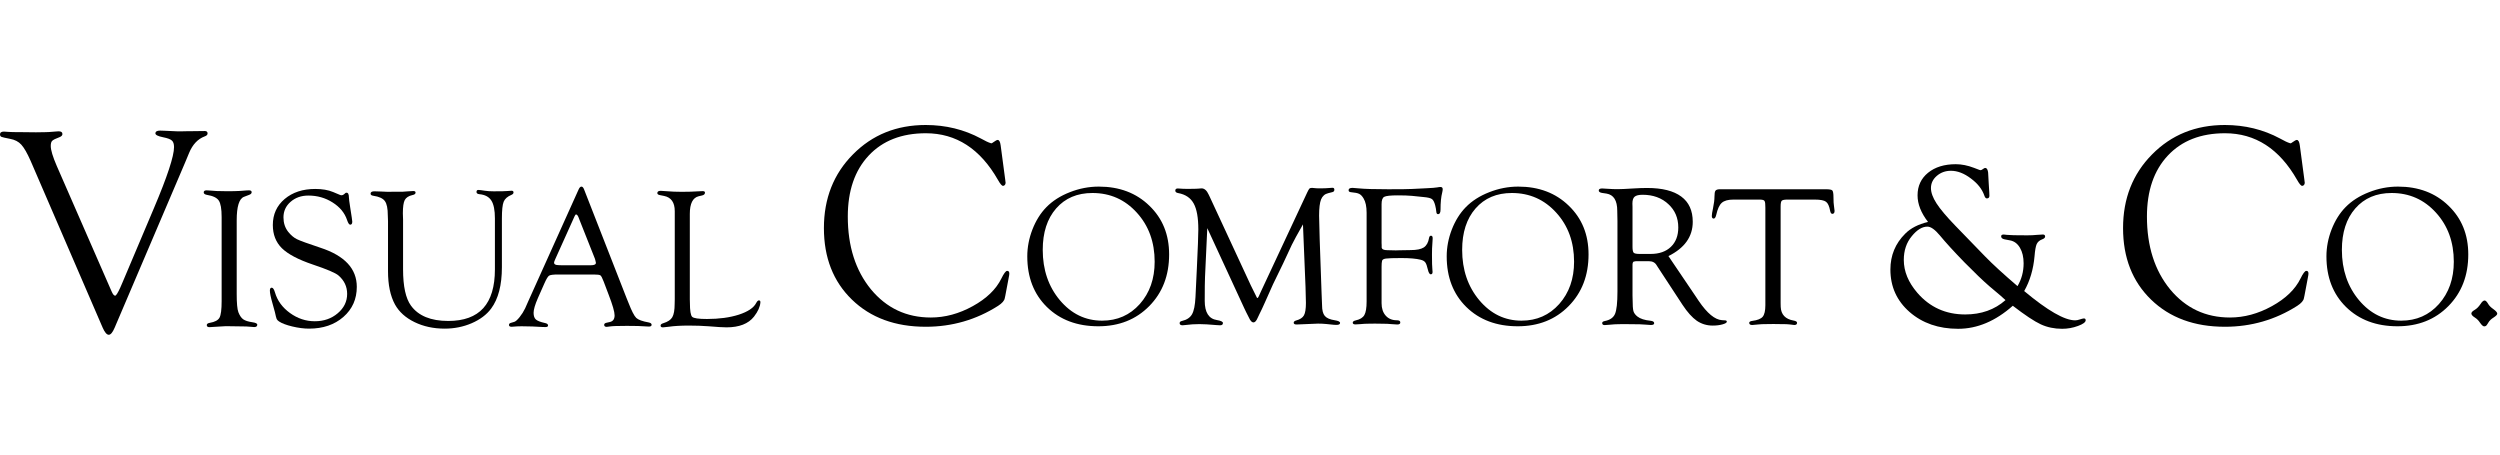 <svg width="220" height="40" viewBox="0 0 220 40" fill="none" xmlns="http://www.w3.org/2000/svg">
<path d="M20.83 19.392V25.871C20.83 26.679 20.879 27.214 20.977 27.474C21.092 27.768 21.234 27.976 21.401 28.097C21.575 28.218 21.843 28.305 22.207 28.357C22.496 28.397 22.64 28.47 22.64 28.574C22.64 28.712 22.55 28.782 22.371 28.782C22.285 28.782 22.175 28.773 22.042 28.756C21.863 28.732 21.557 28.721 21.124 28.721L19.868 28.703L18.846 28.764C18.678 28.782 18.54 28.79 18.43 28.79C18.274 28.79 18.196 28.73 18.196 28.608C18.196 28.504 18.286 28.438 18.465 28.409C18.904 28.334 19.187 28.184 19.314 27.959C19.441 27.728 19.504 27.245 19.504 26.512V19.097C19.504 18.381 19.421 17.899 19.253 17.651C19.091 17.402 18.742 17.235 18.205 17.148C18.026 17.114 17.933 17.044 17.928 16.94C17.922 16.813 18.006 16.75 18.179 16.75C18.225 16.75 18.277 16.753 18.335 16.758C18.756 16.805 19.317 16.828 20.015 16.828C20.443 16.828 20.809 16.819 21.115 16.802L21.696 16.758C21.805 16.753 21.878 16.75 21.912 16.75C22.068 16.75 22.146 16.805 22.146 16.914C22.146 17.018 22.071 17.096 21.921 17.148L21.471 17.321C21.043 17.483 20.83 18.173 20.83 19.392Z" fill="black"/>
<path d="M27.742 16.628C28.36 16.628 28.883 16.718 29.31 16.897L29.908 17.148C29.96 17.171 30.012 17.183 30.064 17.183C30.133 17.183 30.203 17.154 30.272 17.096L30.393 16.992C30.41 16.969 30.442 16.958 30.488 16.958C30.633 16.952 30.705 17.093 30.705 17.382C30.705 17.48 30.742 17.772 30.818 18.257L30.956 19.149C30.985 19.34 31 19.458 31 19.504C31 19.683 30.939 19.773 30.818 19.773C30.725 19.773 30.633 19.634 30.54 19.357C30.332 18.733 29.908 18.219 29.267 17.815C28.632 17.411 27.922 17.209 27.136 17.209C26.512 17.209 25.99 17.394 25.568 17.763C25.153 18.127 24.945 18.583 24.945 19.132C24.945 19.617 25.08 20.036 25.352 20.388C25.589 20.688 25.846 20.908 26.123 21.046C26.406 21.185 27.096 21.436 28.193 21.8C30.33 22.498 31.398 23.645 31.398 25.239C31.398 26.319 31.005 27.202 30.22 27.889C29.435 28.576 28.427 28.92 27.197 28.92C26.752 28.92 26.261 28.857 25.724 28.73C25.193 28.602 24.803 28.455 24.555 28.288C24.451 28.218 24.382 28.146 24.347 28.071C24.312 27.99 24.26 27.788 24.191 27.465C24.18 27.419 24.107 27.156 23.974 26.677C23.824 26.157 23.749 25.787 23.749 25.568C23.749 25.395 23.807 25.311 23.922 25.317C24.026 25.322 24.119 25.464 24.2 25.741C24.408 26.457 24.846 27.058 25.516 27.543C26.186 28.028 26.914 28.27 27.699 28.27C28.496 28.27 29.169 28.037 29.718 27.569C30.272 27.101 30.549 26.532 30.549 25.862C30.549 25.221 30.295 24.681 29.787 24.242C29.527 24.017 28.776 23.697 27.535 23.281C26.253 22.848 25.343 22.369 24.806 21.843C24.275 21.318 24.009 20.636 24.009 19.799C24.009 18.863 24.356 18.101 25.049 17.512C25.747 16.923 26.645 16.628 27.742 16.628Z" fill="black"/>
<path d="M43.552 23.705V19.218C43.552 18.497 43.448 17.974 43.24 17.651C43.032 17.321 42.68 17.134 42.183 17.088C42.016 17.07 41.932 17.007 41.932 16.897C41.932 16.77 41.989 16.709 42.105 16.715C42.232 16.721 42.417 16.744 42.659 16.784C42.879 16.819 43.142 16.836 43.448 16.836C44.094 16.836 44.493 16.828 44.643 16.81C44.845 16.793 44.972 16.784 45.024 16.784C45.134 16.784 45.189 16.836 45.189 16.94C45.189 17.027 45.128 17.096 45.007 17.148C44.654 17.293 44.426 17.495 44.322 17.755C44.218 18.014 44.167 18.505 44.167 19.227V23.515C44.167 25.091 43.852 26.304 43.222 27.153C42.824 27.69 42.252 28.12 41.507 28.444C40.768 28.761 39.977 28.92 39.134 28.92C38.152 28.92 37.269 28.73 36.483 28.348C35.698 27.967 35.123 27.45 34.76 26.798C34.349 26.047 34.145 25.068 34.145 23.861V19.461L34.127 18.967C34.127 18.349 34.041 17.925 33.867 17.694C33.7 17.457 33.359 17.301 32.845 17.226C32.689 17.203 32.611 17.142 32.611 17.044C32.611 16.906 32.721 16.836 32.94 16.836C33.085 16.836 33.284 16.842 33.538 16.854C33.804 16.871 33.997 16.88 34.118 16.88L34.785 16.871H35.444C35.513 16.871 35.675 16.86 35.929 16.836C36.142 16.819 36.29 16.81 36.371 16.81C36.504 16.81 36.57 16.857 36.57 16.949C36.57 17.059 36.477 17.131 36.293 17.166C35.958 17.241 35.733 17.388 35.617 17.607C35.507 17.821 35.452 18.208 35.452 18.768L35.47 19.34V23.705C35.47 25.195 35.701 26.258 36.163 26.893C36.815 27.794 37.91 28.244 39.446 28.244C40.82 28.244 41.848 27.869 42.529 27.118C43.211 26.362 43.552 25.224 43.552 23.705Z" fill="black"/>
<path d="M52.249 24.156H49.113C48.686 24.156 48.42 24.191 48.316 24.26C48.212 24.329 48.074 24.56 47.901 24.953L47.337 26.226C47.083 26.809 46.956 27.242 46.956 27.526C46.956 27.797 47.023 27.993 47.156 28.114C47.294 28.236 47.563 28.34 47.961 28.426C48.134 28.461 48.224 28.53 48.23 28.634C48.236 28.732 48.155 28.782 47.987 28.782C47.924 28.782 47.825 28.779 47.693 28.773L46.861 28.73C46.584 28.718 46.263 28.712 45.9 28.712C45.732 28.712 45.602 28.715 45.51 28.721C45.215 28.744 45.054 28.756 45.025 28.756C44.869 28.756 44.791 28.703 44.791 28.6C44.791 28.507 44.84 28.447 44.938 28.418L45.259 28.322C45.374 28.288 45.53 28.149 45.726 27.907C45.923 27.658 46.084 27.401 46.211 27.136L46.463 26.564L50.915 16.68C50.99 16.507 51.074 16.421 51.166 16.421C51.259 16.421 51.337 16.504 51.4 16.672L55.125 26.2L55.315 26.668C55.587 27.367 55.812 27.803 55.991 27.976C56.17 28.143 56.534 28.276 57.082 28.374C57.261 28.409 57.348 28.481 57.342 28.591C57.337 28.689 57.256 28.738 57.1 28.738C57.048 28.738 56.938 28.732 56.771 28.721C56.47 28.692 55.936 28.677 55.168 28.677C54.365 28.677 53.863 28.695 53.661 28.73C53.54 28.753 53.45 28.764 53.392 28.764C53.242 28.764 53.167 28.703 53.167 28.582C53.167 28.49 53.239 28.429 53.384 28.4L53.652 28.34C53.941 28.282 54.085 28.086 54.085 27.751C54.085 27.445 53.909 26.835 53.557 25.923L53.124 24.78C53.002 24.462 52.907 24.28 52.838 24.234C52.769 24.182 52.572 24.156 52.249 24.156ZM52.353 22.77L50.993 19.34L50.924 19.158C50.854 18.973 50.779 18.878 50.698 18.872C50.658 18.866 50.612 18.921 50.56 19.037L48.871 22.787C48.796 22.949 48.758 23.056 48.758 23.108C48.758 23.258 48.891 23.333 49.157 23.333L49.39 23.342H52.006C52.295 23.342 52.44 23.27 52.44 23.125C52.44 23.085 52.425 23.018 52.396 22.926L52.353 22.77Z" fill="black"/>
<path d="M60.704 26.347L60.712 26.651C60.712 27.343 60.779 27.754 60.912 27.881C61.044 28.008 61.478 28.071 62.211 28.071C63.291 28.071 64.226 27.944 65.017 27.69C65.814 27.43 66.323 27.09 66.542 26.668C66.623 26.512 66.704 26.434 66.785 26.434C66.877 26.434 66.92 26.492 66.915 26.607C66.891 26.988 66.704 27.407 66.352 27.863C65.855 28.493 65.049 28.807 63.935 28.807C63.75 28.807 63.536 28.799 63.294 28.782L62.358 28.712C61.81 28.672 61.229 28.651 60.617 28.651C59.907 28.651 59.312 28.686 58.833 28.756C58.631 28.784 58.469 28.802 58.348 28.807C58.203 28.813 58.131 28.761 58.131 28.651C58.131 28.559 58.209 28.49 58.365 28.444C58.764 28.322 59.029 28.146 59.162 27.915C59.3 27.678 59.37 27.283 59.37 26.729L59.379 26.33V18.586C59.379 17.818 59.067 17.37 58.443 17.244L58.053 17.166C57.915 17.137 57.845 17.079 57.845 16.992C57.845 16.86 57.943 16.793 58.14 16.793C58.273 16.793 58.455 16.805 58.685 16.828C59.078 16.862 59.52 16.88 60.011 16.88C60.542 16.88 61.024 16.865 61.457 16.836C61.677 16.825 61.801 16.819 61.83 16.819C61.968 16.819 62.038 16.862 62.038 16.949C62.038 17.076 61.954 17.16 61.786 17.2L61.483 17.27C60.964 17.396 60.704 17.913 60.704 18.82V26.347Z" fill="black"/>
<path d="M96.698 16.421C98.506 16.421 99.987 16.981 101.142 18.101C102.303 19.216 102.883 20.645 102.883 22.389C102.883 24.237 102.3 25.753 101.134 26.936C99.967 28.12 98.474 28.712 96.655 28.712C94.79 28.712 93.28 28.146 92.125 27.014C90.976 25.883 90.401 24.398 90.401 22.562C90.401 21.765 90.551 20.977 90.852 20.197C91.158 19.412 91.568 18.756 92.082 18.231C92.624 17.677 93.312 17.238 94.143 16.914C94.975 16.585 95.826 16.421 96.698 16.421ZM96.135 16.984C94.796 16.984 93.73 17.437 92.939 18.344C92.154 19.244 91.761 20.46 91.761 21.99C91.761 23.74 92.263 25.215 93.268 26.417C94.279 27.618 95.518 28.218 96.984 28.218C98.324 28.218 99.43 27.73 100.302 26.755C101.174 25.773 101.61 24.531 101.61 23.03C101.61 21.303 101.087 19.865 100.042 18.716C98.997 17.561 97.695 16.984 96.135 16.984Z" fill="black"/>
<path d="M114.661 19.747C114.17 20.607 113.844 21.205 113.682 21.54L112.911 23.194L112.027 25.013C111.981 25.117 111.739 25.66 111.3 26.642C111.121 27.046 110.965 27.378 110.832 27.638C110.757 27.794 110.705 27.904 110.676 27.967C110.561 28.239 110.436 28.374 110.304 28.374C110.165 28.374 110.032 28.233 109.905 27.95C109.882 27.898 109.801 27.739 109.663 27.474L109.489 27.11L106.241 20.076L106.042 24.364C106.025 24.716 106.016 25.421 106.016 26.477C106.016 27.494 106.374 28.057 107.09 28.166C107.442 28.224 107.618 28.311 107.618 28.426C107.618 28.559 107.535 28.625 107.367 28.625C107.257 28.625 107.151 28.62 107.047 28.608C106.4 28.55 105.9 28.522 105.548 28.522C105.127 28.522 104.722 28.548 104.335 28.6C104.22 28.617 104.13 28.625 104.067 28.625C103.894 28.625 103.807 28.562 103.807 28.435C103.807 28.337 103.876 28.273 104.015 28.244C104.437 28.146 104.731 27.95 104.898 27.655C105.066 27.361 105.167 26.858 105.202 26.148L105.323 23.636C105.41 21.817 105.453 20.668 105.453 20.189C105.453 19.161 105.317 18.401 105.046 17.91C104.774 17.414 104.321 17.108 103.686 16.992C103.513 16.963 103.426 16.891 103.426 16.776C103.426 16.649 103.498 16.585 103.642 16.585C103.694 16.585 103.79 16.591 103.928 16.602C104.009 16.614 104.206 16.62 104.517 16.62C104.991 16.62 105.291 16.614 105.418 16.602C105.551 16.585 105.658 16.576 105.739 16.576C105.987 16.576 106.195 16.758 106.362 17.122L106.458 17.321L110.07 25.109L110.512 26.001C110.575 26.151 110.621 26.226 110.65 26.226C110.685 26.226 110.728 26.171 110.78 26.061L110.884 25.828L110.962 25.654L115.033 16.94C115.12 16.756 115.183 16.643 115.224 16.602C115.27 16.556 115.348 16.533 115.458 16.533C115.504 16.533 115.631 16.545 115.839 16.568C115.914 16.574 116.009 16.576 116.125 16.576C116.488 16.576 116.78 16.565 117 16.542C117.103 16.536 117.187 16.53 117.251 16.524C117.366 16.519 117.424 16.576 117.424 16.698C117.424 16.808 117.366 16.877 117.251 16.906L116.878 17.001C116.584 17.07 116.376 17.252 116.255 17.547C116.139 17.835 116.081 18.312 116.081 18.976L116.133 21.064L116.298 25.767L116.341 26.858C116.341 27.297 116.422 27.612 116.584 27.803C116.745 27.993 117.04 28.12 117.467 28.184C117.773 28.23 117.926 28.308 117.926 28.418C117.926 28.533 117.82 28.591 117.606 28.591C117.542 28.591 117.47 28.588 117.389 28.582L116.714 28.513C116.488 28.49 116.246 28.478 115.986 28.478C115.807 28.478 115.524 28.49 115.137 28.513C114.537 28.542 114.19 28.556 114.098 28.556C113.93 28.556 113.846 28.504 113.846 28.4C113.846 28.308 113.919 28.241 114.063 28.201C114.404 28.109 114.632 27.959 114.747 27.751C114.863 27.543 114.921 27.179 114.921 26.659L114.886 25.247L114.661 19.747Z" fill="black"/>
<path d="M121.579 17.962V21.393L121.587 21.557V21.782C121.61 21.938 121.775 22.016 122.081 22.016L122.826 22.034L123.112 22.025L124.134 22.008C124.665 22.008 125.052 21.93 125.295 21.774C125.537 21.612 125.69 21.338 125.754 20.951C125.777 20.812 125.835 20.743 125.927 20.743C126.037 20.743 126.086 20.832 126.074 21.012L126.022 21.869C126.017 21.979 126.014 22.155 126.014 22.398C126.014 23.073 126.025 23.503 126.048 23.688C126.06 23.798 126.066 23.879 126.066 23.931C126.066 24.069 126.014 24.139 125.91 24.139C125.8 24.139 125.713 23.997 125.65 23.714C125.581 23.408 125.506 23.2 125.425 23.09C125.344 22.981 125.208 22.903 125.018 22.857C124.631 22.758 124.062 22.709 123.311 22.709C122.618 22.709 122.168 22.724 121.96 22.753C121.758 22.782 121.645 22.848 121.622 22.952C121.593 23.062 121.579 23.235 121.579 23.472V26.685C121.579 27.141 121.7 27.505 121.943 27.777C122.185 28.048 122.511 28.184 122.921 28.184C123.118 28.184 123.219 28.241 123.225 28.357C123.236 28.49 123.149 28.556 122.965 28.556C122.838 28.556 122.661 28.545 122.436 28.522C122.246 28.498 121.963 28.487 121.587 28.487L120.99 28.478L120.323 28.487C120.178 28.487 119.982 28.498 119.734 28.522C119.532 28.533 119.384 28.542 119.292 28.548C119.124 28.553 119.041 28.501 119.041 28.392C119.041 28.299 119.13 28.233 119.309 28.192C119.679 28.112 119.93 27.956 120.063 27.725C120.196 27.494 120.262 27.095 120.262 26.529V18.725C120.262 18.176 120.173 17.755 119.994 17.46C119.878 17.264 119.751 17.131 119.612 17.062C119.474 16.992 119.234 16.943 118.893 16.914C118.755 16.903 118.683 16.851 118.677 16.758C118.665 16.608 118.781 16.533 119.023 16.533C119.098 16.533 119.277 16.548 119.56 16.576C120.074 16.628 120.943 16.654 122.168 16.654C123.259 16.654 123.961 16.646 124.273 16.628L125.477 16.568C125.996 16.545 126.331 16.519 126.481 16.49C126.591 16.467 126.686 16.455 126.767 16.455C126.894 16.455 126.958 16.522 126.958 16.654C126.958 16.724 126.943 16.819 126.915 16.94C126.816 17.316 126.767 17.818 126.767 18.448C126.767 18.713 126.692 18.846 126.542 18.846C126.456 18.846 126.406 18.774 126.395 18.629C126.378 18.45 126.346 18.268 126.3 18.084C126.225 17.789 126.129 17.602 126.014 17.521C125.904 17.434 125.656 17.373 125.269 17.339L124.247 17.235C123.923 17.206 123.513 17.192 123.017 17.192C122.37 17.192 121.969 17.235 121.813 17.321C121.657 17.402 121.579 17.616 121.579 17.962Z" fill="black"/>
<path d="M133.607 16.421C135.415 16.421 136.896 16.981 138.051 18.101C139.212 19.216 139.792 20.645 139.792 22.389C139.792 24.237 139.209 25.753 138.042 26.936C136.876 28.12 135.383 28.712 133.564 28.712C131.699 28.712 130.189 28.146 129.034 27.014C127.885 25.883 127.31 24.398 127.31 22.562C127.31 21.765 127.46 20.977 127.76 20.197C128.066 19.412 128.476 18.756 128.99 18.231C129.533 17.677 130.22 17.238 131.052 16.914C131.884 16.585 132.735 16.421 133.607 16.421ZM133.044 16.984C131.705 16.984 130.639 17.437 129.848 18.344C129.063 19.244 128.67 20.46 128.67 21.99C128.67 23.74 129.172 25.215 130.177 26.417C131.188 27.618 132.426 28.218 133.893 28.218C135.233 28.218 136.339 27.73 137.211 26.755C138.083 25.773 138.519 24.531 138.519 23.03C138.519 21.303 137.996 19.865 136.951 18.716C135.906 17.561 134.604 16.984 133.044 16.984Z" fill="black"/>
<path d="M146.823 22.536L149.213 26.07L149.491 26.486C150.23 27.572 150.911 28.135 151.535 28.175L151.812 28.192C151.916 28.198 151.965 28.239 151.959 28.314C151.954 28.4 151.824 28.478 151.57 28.548C151.321 28.617 151.038 28.651 150.721 28.651C150.201 28.651 149.733 28.51 149.317 28.227C148.907 27.938 148.489 27.471 148.061 26.824L145.905 23.532L145.783 23.342C145.645 23.105 145.419 22.986 145.108 22.986H143.956L143.765 23.021C143.696 23.062 143.661 23.154 143.661 23.298V26.001L143.67 26.347C143.67 26.844 143.693 27.185 143.739 27.369C143.791 27.549 143.909 27.71 144.094 27.855C144.342 28.051 144.727 28.175 145.246 28.227C145.454 28.25 145.561 28.317 145.567 28.426C145.578 28.542 145.483 28.6 145.281 28.6C145.2 28.6 145.03 28.588 144.77 28.565C144.533 28.542 144.166 28.53 143.67 28.53L142.838 28.522L142.388 28.53C142.191 28.53 141.955 28.545 141.677 28.574C141.452 28.597 141.296 28.608 141.21 28.608C141.065 28.608 140.993 28.548 140.993 28.426C140.993 28.34 141.065 28.282 141.21 28.253C141.672 28.166 141.975 27.959 142.119 27.629C142.264 27.294 142.336 26.639 142.336 25.663V19.444L142.318 18.543C142.318 17.642 142.004 17.14 141.374 17.036L140.967 16.975C140.782 16.94 140.69 16.871 140.69 16.767C140.69 16.646 140.788 16.585 140.984 16.585C141.031 16.585 141.233 16.597 141.591 16.62C141.799 16.637 142.056 16.646 142.362 16.646C142.627 16.646 143.081 16.626 143.722 16.585C144.184 16.556 144.591 16.542 144.943 16.542C146.271 16.542 147.273 16.793 147.949 17.296C148.624 17.792 148.962 18.534 148.962 19.522C148.962 20.821 148.249 21.826 146.823 22.536ZM144.276 22.346H145.255C146.011 22.346 146.606 22.138 147.039 21.722C147.472 21.306 147.689 20.737 147.689 20.015C147.689 19.178 147.394 18.491 146.805 17.954C146.216 17.411 145.466 17.14 144.553 17.14C144.213 17.14 143.976 17.197 143.843 17.313C143.716 17.422 143.652 17.625 143.652 17.919L143.661 18.205V21.722C143.661 21.993 143.696 22.166 143.765 22.241C143.84 22.311 144.01 22.346 144.276 22.346Z" fill="black"/>
<path d="M159.709 17.564H157.275C157.021 17.564 156.859 17.599 156.79 17.668C156.726 17.737 156.695 17.908 156.695 18.179V26.668L156.703 27.006C156.732 27.681 157.11 28.083 157.838 28.21C158.04 28.244 158.141 28.311 158.141 28.409C158.141 28.536 158.06 28.6 157.899 28.6C157.829 28.6 157.688 28.582 157.474 28.548C157.364 28.53 157.105 28.522 156.695 28.522L156.062 28.513L155.387 28.522C155.144 28.522 154.939 28.53 154.772 28.548C154.442 28.582 154.249 28.6 154.191 28.6C154.018 28.6 153.931 28.536 153.931 28.409C153.931 28.317 154.027 28.259 154.217 28.236C154.662 28.178 154.962 28.057 155.118 27.872C155.274 27.681 155.352 27.343 155.352 26.858V18.274L155.343 18.049C155.343 17.841 155.311 17.708 155.248 17.651C155.19 17.593 155.052 17.564 154.832 17.564H152.537C152.069 17.564 151.728 17.659 151.515 17.85C151.307 18.035 151.145 18.387 151.029 18.907C150.977 19.132 150.9 19.242 150.796 19.236C150.692 19.23 150.64 19.152 150.64 19.002C150.64 18.881 150.674 18.658 150.744 18.335C150.83 17.919 150.874 17.576 150.874 17.304C150.874 17.038 150.902 16.865 150.96 16.784C151.024 16.698 151.154 16.654 151.35 16.654H160.67C160.988 16.654 161.179 16.689 161.242 16.758C161.311 16.828 161.346 17.033 161.346 17.373C161.346 17.714 161.361 17.962 161.389 18.118C161.418 18.315 161.436 18.456 161.441 18.543C161.447 18.716 161.387 18.808 161.259 18.82C161.156 18.826 161.086 18.736 161.052 18.552C160.977 18.142 160.855 17.876 160.688 17.755C160.52 17.628 160.194 17.564 159.709 17.564Z" fill="black"/>
<path d="M4.992 14.596L9.809 25.619C9.926 25.894 10.035 26.027 10.135 26.019C10.218 26.019 10.368 25.782 10.585 25.306L10.785 24.843L13.538 18.337C14.723 15.543 15.315 13.745 15.315 12.944C15.315 12.669 15.252 12.477 15.127 12.369C15.002 12.252 14.748 12.156 14.364 12.081C13.897 11.989 13.667 11.872 13.676 11.73C13.684 11.572 13.822 11.493 14.088 11.493C14.147 11.493 14.268 11.497 14.451 11.505C15.069 11.539 15.44 11.555 15.565 11.555H16.078L16.641 11.543H16.954L18.017 11.53C18.184 11.53 18.267 11.601 18.267 11.743C18.267 11.86 18.18 11.947 18.005 12.006C17.404 12.231 16.95 12.715 16.641 13.457L16.303 14.27L10.085 28.847C9.909 29.256 9.739 29.46 9.572 29.46C9.397 29.46 9.217 29.252 9.034 28.834L2.69 14.145C2.39 13.47 2.119 12.998 1.877 12.732C1.635 12.464 1.305 12.293 0.888 12.219C0.455 12.135 0.2 12.077 0.125 12.043C0.042 12.002 0 11.931 0 11.831C0 11.664 0.117 11.58 0.35 11.58C0.417 11.58 0.538 11.589 0.713 11.605C0.855 11.622 1.276 11.63 1.977 11.63L3.166 11.643L4.004 11.63C4.179 11.63 4.446 11.614 4.805 11.58C4.971 11.564 5.088 11.555 5.155 11.555C5.38 11.555 5.493 11.635 5.493 11.793C5.493 11.91 5.409 12.002 5.243 12.068C4.901 12.194 4.684 12.302 4.592 12.394C4.508 12.477 4.467 12.627 4.467 12.844C4.467 13.203 4.642 13.787 4.992 14.596Z" fill="black"/>
<path d="M88.057 12.789L88.457 15.792L88.495 16.105L88.457 16.23C88.415 16.305 88.353 16.347 88.269 16.355C88.169 16.363 88.019 16.188 87.819 15.83C86.259 13.094 84.144 11.726 81.475 11.726C79.348 11.726 77.672 12.38 76.445 13.69C75.219 15 74.606 16.789 74.606 19.058C74.606 21.669 75.286 23.804 76.646 25.464C78.014 27.115 79.769 27.941 81.913 27.941C83.164 27.941 84.395 27.608 85.604 26.94C86.814 26.273 87.652 25.464 88.119 24.513C88.336 24.071 88.503 23.846 88.62 23.837C88.753 23.829 88.82 23.908 88.82 24.075L88.807 24.213L88.757 24.488L88.469 26.014L88.419 26.24C88.386 26.456 88.19 26.682 87.831 26.915C85.904 28.141 83.782 28.755 81.463 28.755C78.777 28.755 76.612 27.958 74.969 26.365C73.326 24.771 72.504 22.674 72.504 20.071C72.504 17.469 73.355 15.308 75.057 13.59C76.758 11.863 78.894 11 81.463 11C83.223 11 84.841 11.396 86.317 12.189L86.818 12.451L87.018 12.539L87.231 12.614C87.272 12.614 87.335 12.581 87.418 12.514C87.602 12.38 87.727 12.314 87.794 12.314C87.927 12.314 88.015 12.472 88.057 12.789Z" fill="black"/>
<path d="M178.129 25.613C180.185 27.331 181.678 28.19 182.609 28.19C182.733 28.19 182.864 28.165 183.002 28.117C183.168 28.062 183.289 28.031 183.365 28.024C183.482 28.017 183.54 28.069 183.54 28.179C183.54 28.352 183.313 28.521 182.858 28.686C182.409 28.852 181.947 28.934 181.471 28.934C180.781 28.934 180.154 28.803 179.588 28.541C179.022 28.279 178.202 27.734 177.126 26.907C175.601 28.259 173.998 28.934 172.315 28.934C170.597 28.934 169.173 28.441 168.041 27.455C166.917 26.469 166.355 25.224 166.355 23.72C166.355 22.478 166.79 21.426 167.659 20.564C168.135 20.081 168.804 19.736 169.666 19.53C169.052 18.736 168.745 17.957 168.745 17.191C168.745 16.37 169.052 15.708 169.666 15.205C170.287 14.701 171.101 14.45 172.108 14.45C172.618 14.45 173.153 14.556 173.711 14.77L174.198 14.956L174.301 14.977C174.356 14.97 174.429 14.932 174.518 14.863C174.587 14.808 174.646 14.78 174.694 14.78C174.88 14.774 174.974 15.022 174.974 15.525L175.005 16.095L175.056 16.912C175.063 17.084 175.067 17.191 175.067 17.233C175.067 17.384 174.991 17.46 174.839 17.46C174.749 17.46 174.677 17.378 174.622 17.212C174.429 16.646 174.032 16.143 173.432 15.701C172.839 15.253 172.256 15.029 171.683 15.029C171.201 15.029 170.787 15.177 170.442 15.474C170.097 15.77 169.924 16.129 169.924 16.55C169.924 16.943 170.087 17.391 170.411 17.895C170.735 18.398 171.283 19.05 172.056 19.85L174.663 22.54C175.339 23.237 176.298 24.116 177.54 25.179C177.898 24.579 178.078 23.91 178.078 23.172C178.078 22.627 177.971 22.171 177.757 21.806C177.543 21.44 177.253 21.223 176.888 21.154L176.401 21.061C176.194 21.02 176.094 20.926 176.101 20.782C176.108 20.685 176.184 20.637 176.329 20.637C176.384 20.637 176.477 20.647 176.608 20.668C176.815 20.695 177.412 20.709 178.398 20.709C178.716 20.709 179.002 20.695 179.257 20.668C179.498 20.647 179.671 20.637 179.774 20.637C179.898 20.637 179.964 20.692 179.971 20.802C179.978 20.913 179.885 21.002 179.692 21.071C179.471 21.154 179.316 21.292 179.226 21.485C179.143 21.678 179.081 22.03 179.04 22.54C178.936 23.706 178.633 24.73 178.129 25.613ZM176.484 26.41C176.263 26.217 176.122 26.089 176.06 26.027L175.067 25.189C174.508 24.706 173.77 23.999 172.853 23.068C171.942 22.13 171.225 21.344 170.7 20.709C170.273 20.199 169.911 19.943 169.614 19.943C169.152 19.943 168.693 20.223 168.238 20.782C167.769 21.347 167.534 22.044 167.534 22.872C167.534 23.885 167.935 24.855 168.735 25.779C169.831 27.041 171.232 27.672 172.935 27.672C174.349 27.672 175.532 27.252 176.484 26.41Z" fill="black"/>
<path d="M211.024 16.421C212.831 16.421 214.312 16.981 215.467 18.101C216.628 19.216 217.208 20.645 217.208 22.389C217.208 24.237 216.625 25.753 215.459 26.936C214.292 28.12 212.799 28.712 210.98 28.712C209.115 28.712 207.605 28.146 206.45 27.014C205.301 25.883 204.726 24.398 204.726 22.562C204.726 21.765 204.876 20.977 205.177 20.197C205.483 19.412 205.893 18.756 206.407 18.231C206.949 17.677 207.637 17.238 208.468 16.914C209.3 16.585 210.152 16.421 211.024 16.421ZM210.46 16.984C209.121 16.984 208.055 17.437 207.264 18.344C206.479 19.244 206.086 20.46 206.086 21.99C206.086 23.74 206.589 25.215 207.593 26.417C208.604 27.618 209.843 28.218 211.309 28.218C212.649 28.218 213.755 27.73 214.627 26.755C215.499 25.773 215.935 24.531 215.935 23.03C215.935 21.303 215.412 19.865 214.367 18.716C213.322 17.561 212.02 16.984 210.46 16.984Z" fill="black"/>
<path d="M218.649 26.443C218.742 26.443 218.848 26.549 218.97 26.763C219.056 26.908 219.206 27.055 219.42 27.205C219.645 27.367 219.758 27.5 219.758 27.603C219.758 27.69 219.651 27.803 219.437 27.941C219.224 28.074 219.071 28.221 218.978 28.383L218.857 28.574C218.799 28.672 218.716 28.721 218.606 28.721C218.513 28.721 218.392 28.614 218.242 28.4C218.109 28.198 217.956 28.045 217.783 27.941C217.581 27.814 217.48 27.696 217.48 27.586C217.48 27.488 217.575 27.384 217.766 27.274C217.956 27.165 218.129 26.991 218.285 26.755C218.418 26.547 218.539 26.443 218.649 26.443Z" fill="black"/>
<path d="M202.382 12.789L202.782 15.792L202.82 16.105L202.782 16.23C202.74 16.305 202.678 16.347 202.594 16.355C202.494 16.363 202.344 16.188 202.144 15.83C200.584 13.094 198.47 11.726 195.8 11.726C193.673 11.726 191.997 12.38 190.77 13.69C189.544 15 188.931 16.789 188.931 19.058C188.931 21.669 189.611 23.804 190.971 25.464C192.339 27.115 194.094 27.941 196.238 27.941C197.489 27.941 198.72 27.608 199.929 26.94C201.139 26.273 201.977 25.464 202.444 24.513C202.661 24.071 202.828 23.846 202.945 23.837C203.078 23.829 203.145 23.908 203.145 24.075L203.132 24.213L203.082 24.488L202.794 26.014L202.744 26.24C202.711 26.456 202.515 26.682 202.156 26.915C200.23 28.141 198.107 28.755 195.788 28.755C193.102 28.755 190.937 27.958 189.294 26.365C187.651 24.771 186.829 22.674 186.829 20.071C186.829 17.469 187.68 15.308 189.382 13.59C191.083 11.863 193.219 11 195.788 11C197.548 11 199.166 11.396 200.642 12.189L201.143 12.451L201.343 12.539L201.556 12.614C201.598 12.614 201.66 12.581 201.743 12.514C201.927 12.38 202.052 12.314 202.119 12.314C202.252 12.314 202.34 12.472 202.382 12.789Z" fill="black"/>
</svg>
